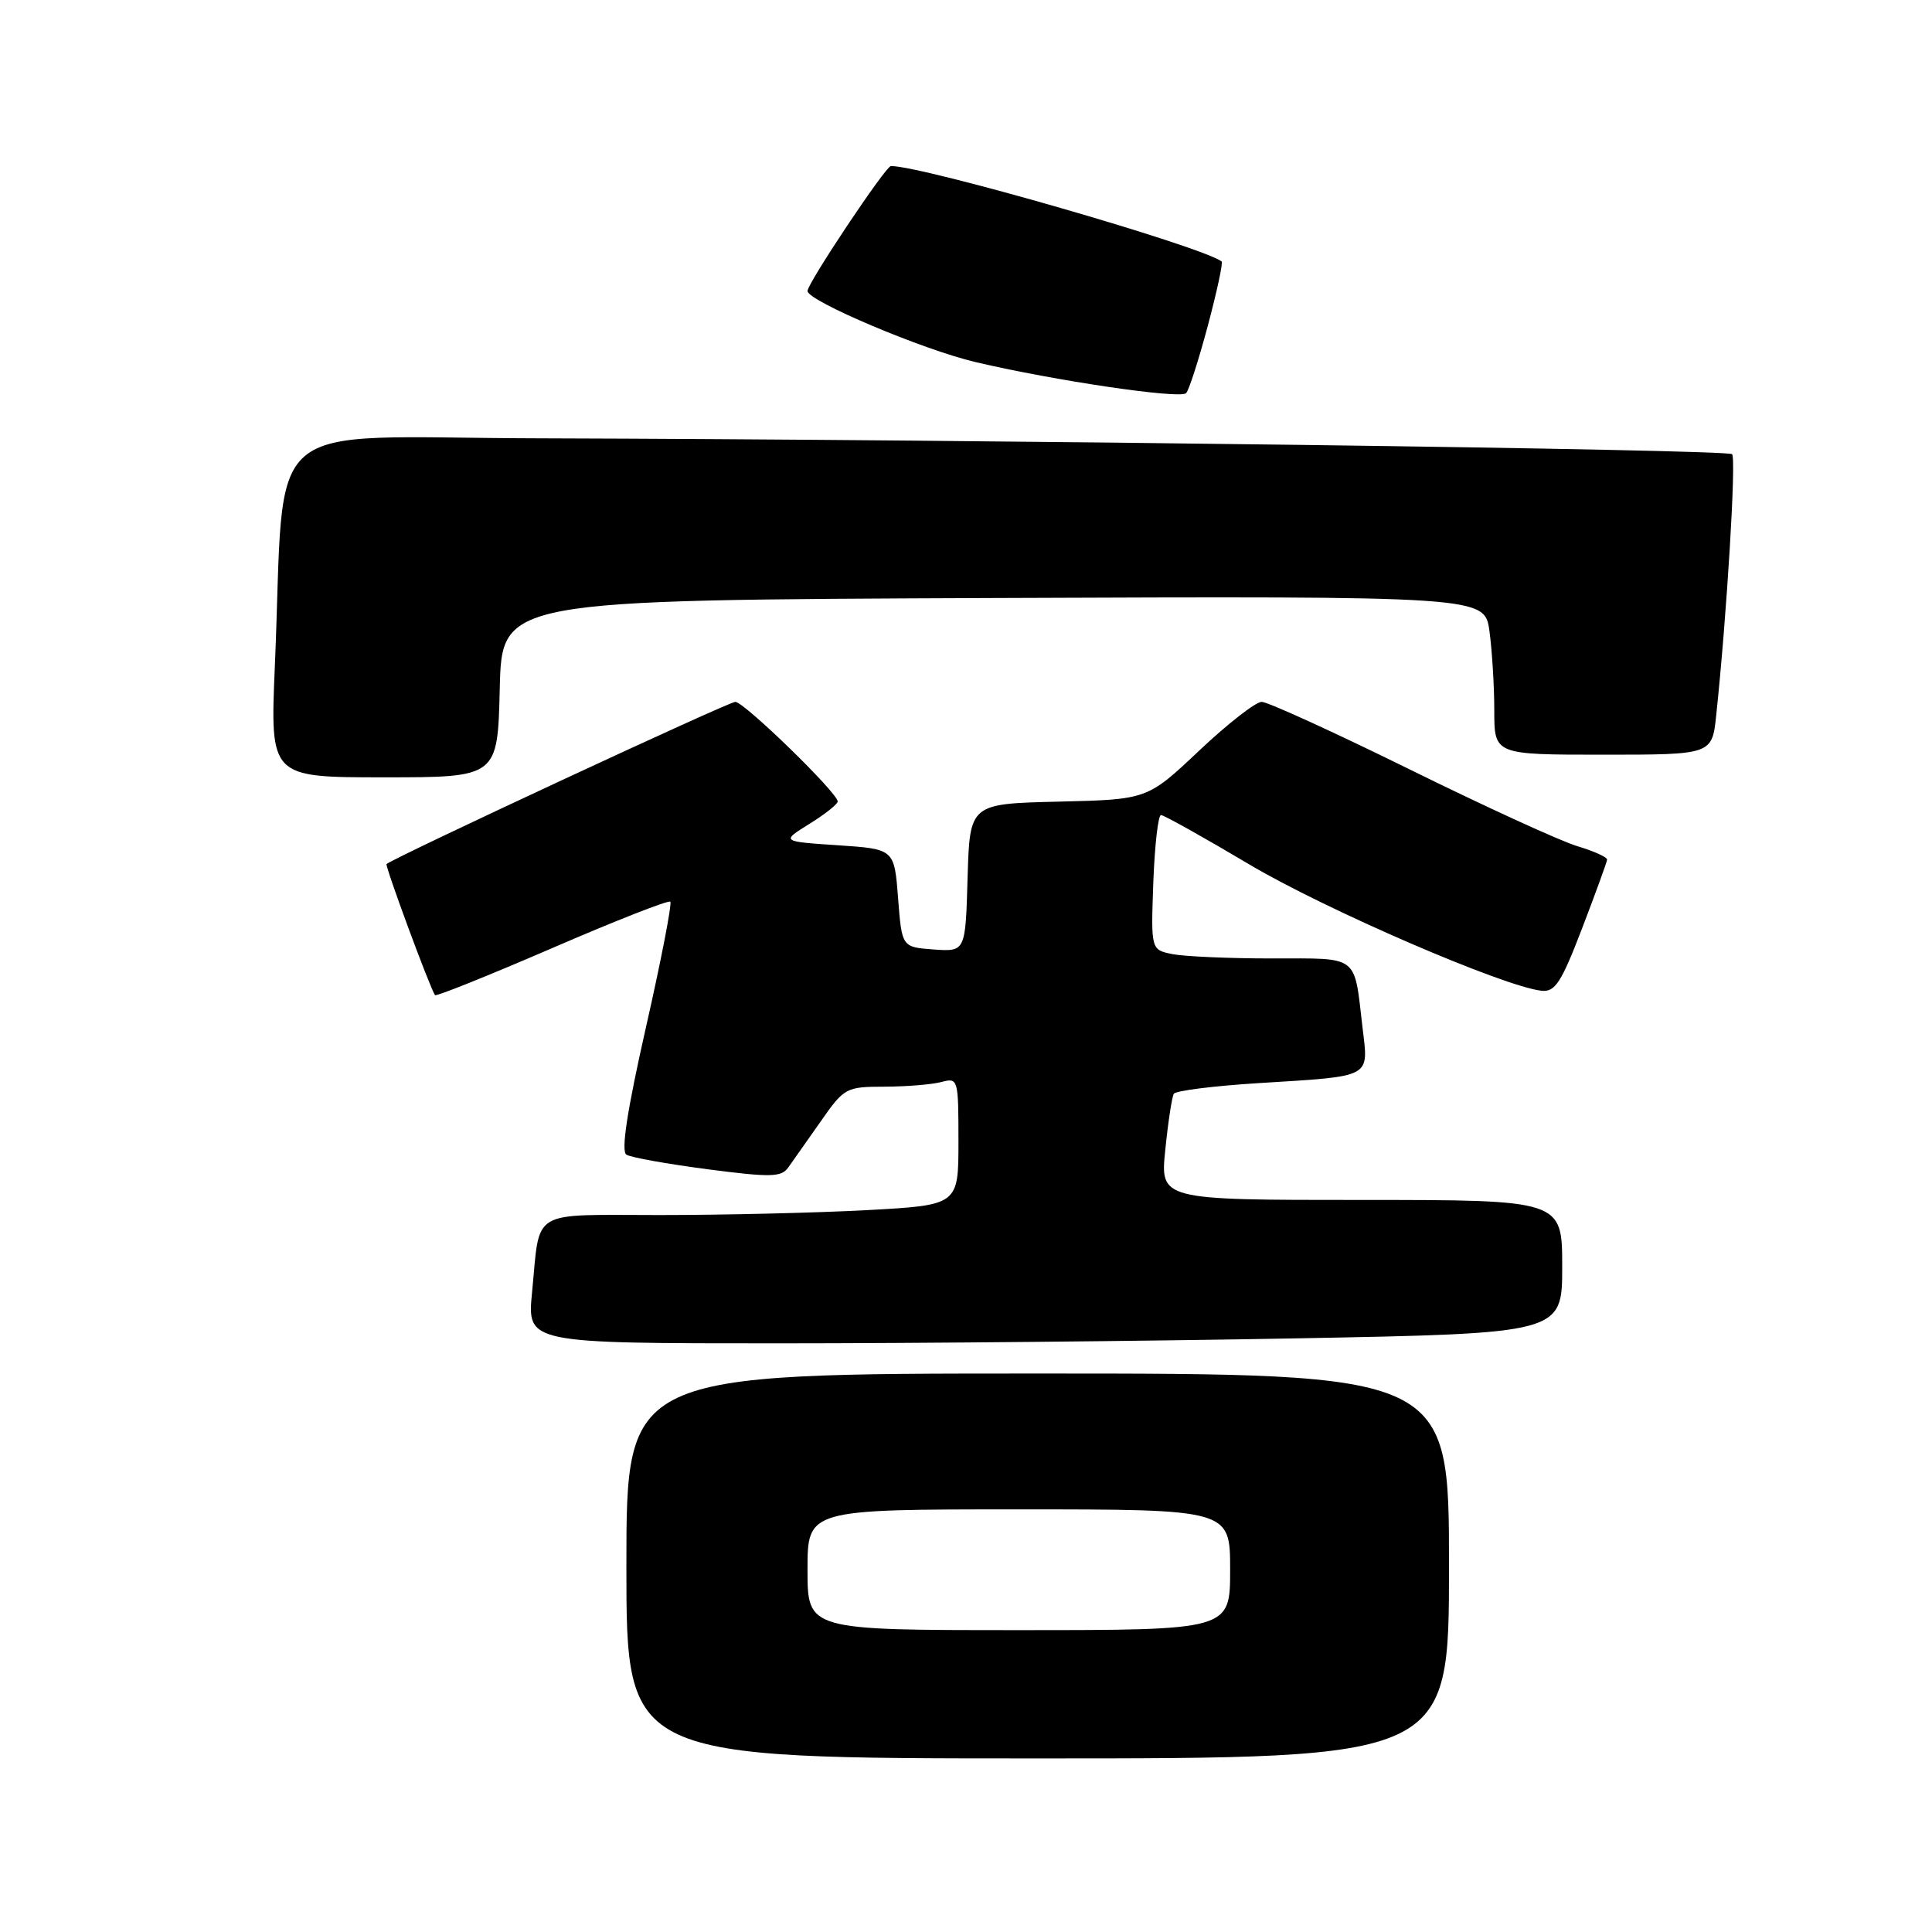 <?xml version="1.0" encoding="UTF-8" standalone="no"?>
<!DOCTYPE svg PUBLIC "-//W3C//DTD SVG 1.1//EN" "http://www.w3.org/Graphics/SVG/1.1/DTD/svg11.dtd" >
<svg xmlns="http://www.w3.org/2000/svg" xmlns:xlink="http://www.w3.org/1999/xlink" version="1.1" viewBox="0 0 256 256">
 <g >
 <path fill="currentColor"
d=" M 192.00 207.50 C 192.00 182.00 192.00 182.00 137.50 182.00 C 83.00 182.00 83.00 182.00 83.00 207.50 C 83.00 233.00 83.00 233.00 137.50 233.00 C 192.00 233.00 192.00 233.00 192.00 207.50 Z  M 171.75 177.34 C 207.00 176.68 207.00 176.68 207.00 167.84 C 207.00 159.00 207.00 159.00 180.36 159.00 C 153.72 159.00 153.72 159.00 154.41 152.33 C 154.78 148.66 155.29 145.33 155.54 144.93 C 155.79 144.52 160.84 143.89 166.75 143.52 C 181.98 142.57 181.34 142.91 180.54 136.15 C 179.40 126.40 180.19 127.00 168.56 127.00 C 162.89 127.00 156.96 126.74 155.37 126.43 C 152.50 125.85 152.50 125.85 152.82 116.93 C 153.00 112.02 153.46 108.00 153.84 108.00 C 154.22 108.00 159.46 110.93 165.49 114.51 C 175.55 120.50 199.25 130.74 204.27 131.28 C 206.06 131.47 206.88 130.20 209.64 123.00 C 211.43 118.33 212.92 114.23 212.95 113.91 C 212.98 113.58 211.20 112.78 209.00 112.12 C 206.79 111.46 196.81 106.89 186.81 101.96 C 176.80 97.03 167.97 93.00 167.18 93.00 C 166.39 93.00 162.66 95.91 158.89 99.47 C 152.03 105.94 152.03 105.94 140.27 106.22 C 128.50 106.50 128.50 106.50 128.21 116.31 C 127.93 126.11 127.93 126.11 123.71 125.81 C 119.50 125.50 119.50 125.50 119.00 119.00 C 118.50 112.50 118.50 112.50 111.00 112.00 C 103.50 111.50 103.50 111.50 107.25 109.17 C 109.31 107.89 111.00 106.55 111.00 106.20 C 111.00 105.06 98.60 93.00 97.43 93.00 C 96.54 93.00 52.35 113.56 51.22 114.49 C 50.98 114.70 56.97 130.91 57.64 131.86 C 57.78 132.07 64.75 129.26 73.14 125.64 C 81.52 122.01 88.58 119.24 88.82 119.48 C 89.06 119.73 87.61 127.22 85.59 136.13 C 83.10 147.13 82.27 152.55 83.00 153.00 C 83.59 153.37 88.42 154.23 93.73 154.93 C 102.10 156.02 103.53 155.99 104.44 154.71 C 105.02 153.90 106.95 151.16 108.73 148.62 C 111.87 144.12 112.10 144.00 117.23 143.99 C 120.13 143.98 123.51 143.70 124.75 143.37 C 126.95 142.78 127.00 142.94 127.00 151.23 C 127.00 159.69 127.00 159.69 114.84 160.35 C 108.16 160.71 95.81 161.00 87.41 161.00 C 70.01 161.00 71.60 160.04 70.50 171.25 C 69.84 178.00 69.84 178.00 103.17 178.00 C 121.50 178.00 152.36 177.70 171.75 177.34 Z  M 66.22 91.25 C 66.50 79.50 66.50 79.50 131.61 79.24 C 196.73 78.99 196.73 78.99 197.36 83.63 C 197.71 86.19 198.00 90.92 198.00 94.14 C 198.00 100.00 198.00 100.00 212.43 100.00 C 226.86 100.00 226.86 100.00 227.41 94.75 C 228.81 81.56 230.08 60.74 229.51 60.18 C 228.88 59.54 130.31 58.24 71.35 58.08 C 33.80 57.99 37.86 54.48 36.42 88.25 C 35.79 103.00 35.79 103.00 50.86 103.00 C 65.94 103.00 65.94 103.00 66.22 91.25 Z  M 160.03 43.21 C 161.25 38.64 162.08 34.79 161.87 34.64 C 159.13 32.61 122.33 22.00 118.05 22.00 C 117.36 22.00 107.00 37.52 107.00 38.56 C 107.00 39.87 122.29 46.34 129.27 47.98 C 139.74 50.44 156.30 52.89 157.16 52.10 C 157.52 51.77 158.81 47.77 160.03 43.21 Z  M 107.00 208.00 C 107.00 200.00 107.00 200.00 135.00 200.00 C 163.00 200.00 163.00 200.00 163.00 208.00 C 163.00 216.00 163.00 216.00 135.00 216.00 C 107.00 216.00 107.00 216.00 107.00 208.00 Z "/>
</g>
</svg>